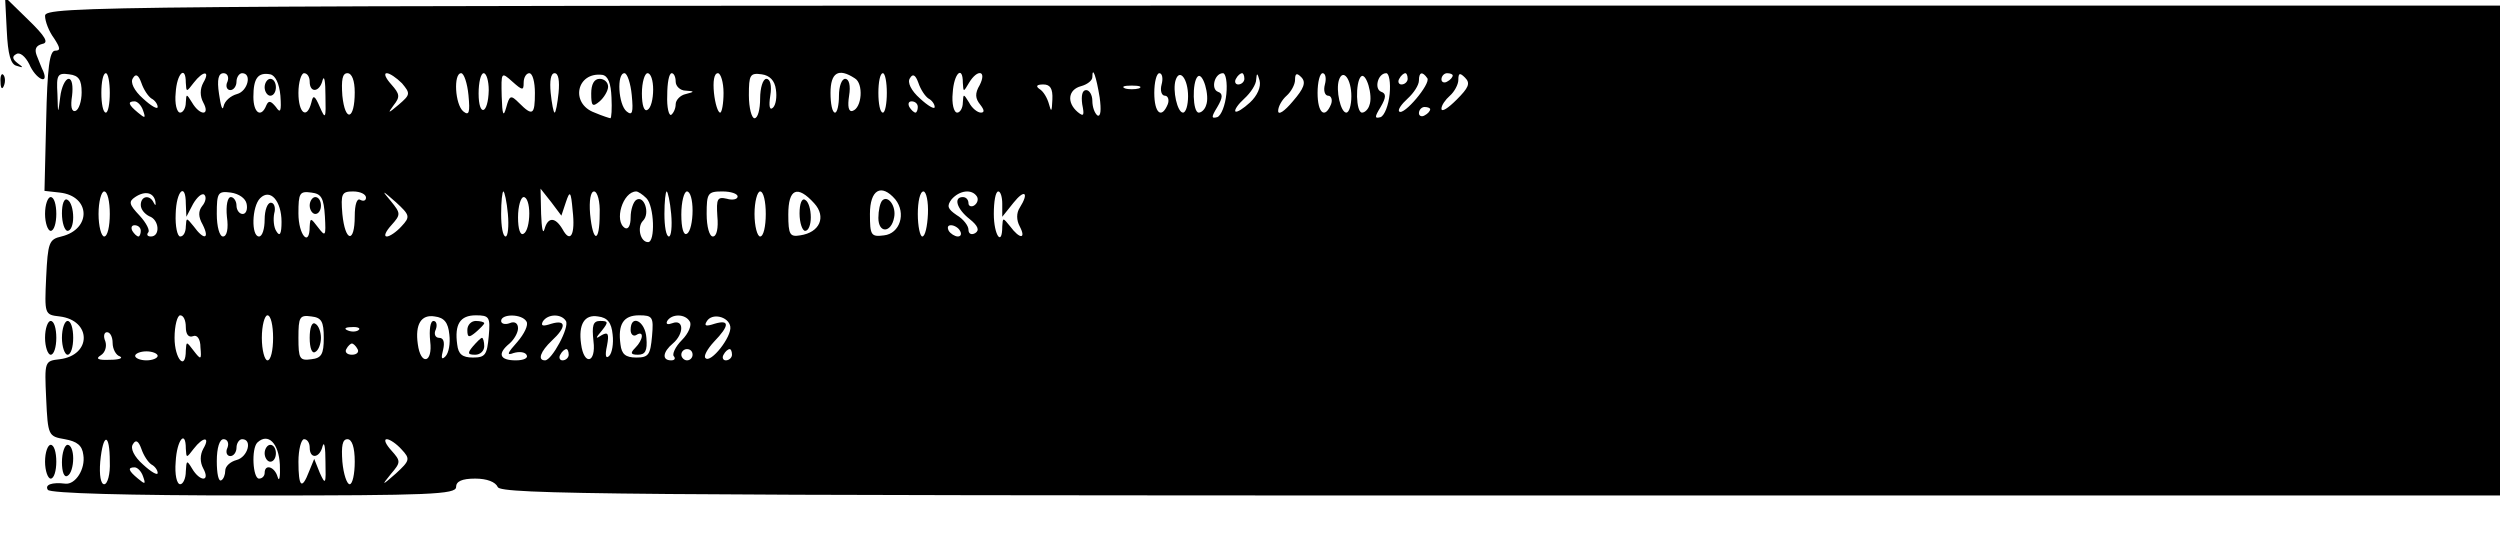 <?xml version="1.0" standalone="no"?>
<!DOCTYPE svg PUBLIC "-//W3C//DTD SVG 20010904//EN"
 "http://www.w3.org/TR/2001/REC-SVG-20010904/DTD/svg10.dtd">
<svg version="1.0" xmlns="http://www.w3.org/2000/svg"
 width="444pt" height="95pt" viewBox="0 0 444 95"
 preserveAspectRatio="xMidYMid meet">
<g transform="translate(0,95) scale(0.1,-0.1)"
fill="#000000" stroke="none">
<path d="M12 896 c2 -43 7 -61 18 -63 12 -4 12 -3 1 5 -9 7 -10 12 -2 16 6 4
16 -4 23 -18 11 -26 35 -38 25 -13 -3 6 -8 19 -12 29 -4 11 -1 17 10 20 12 2
6 13 -25 43 l-41 40 3 -59z"/>
<path d="M80 922 c0 -10 7 -28 16 -40 11 -17 12 -22 2 -22 -10 0 -14 -30 -16
-124 l-3 -125 27 -3 c55 -6 57 -65 3 -78 -22 -5 -24 -11 -27 -72 -3 -66 -3
-67 24 -70 57 -7 57 -69 0 -76 -27 -3 -27 -4 -24 -70 3 -66 4 -67 33 -72 22
-4 31 -11 33 -28 4 -25 -14 -53 -32 -51 -24 3 -37 -2 -31 -11 4 -6 137 -10
366 -10 312 0 359 2 359 15 0 10 10 15 34 15 21 0 36 -6 40 -15 5 -13 212 -15
1781 -15 l1775 0 0 435 0 435 -2180 0 c-2082 0 -2180 -1 -2180 -18z m65 -136
c0 -16 -5 -31 -11 -33 -7 -2 -9 8 -6 27 2 17 0 30 -6 30 -6 0 -13 -15 -15 -32
-4 -32 -4 -32 -5 5 -2 34 0 38 21 35 17 -2 22 -10 22 -32z m50 -1 c0 -19 -3
-35 -7 -35 -5 0 -8 16 -8 35 0 19 3 35 8 35 4 0 7 -16 7 -35z m74 -10 c6 -3
11 -10 11 -15 0 -5 -12 2 -26 15 -16 14 -23 29 -18 36 5 9 10 6 15 -8 4 -12
12 -24 18 -28z m61 28 c1 -17 1 -17 14 0 17 22 30 22 17 0 -6 -11 -6 -24 0
-35 13 -24 -6 -24 -20 0 -10 16 -10 16 -11 0 0 -10 -5 -18 -10 -18 -6 0 -10
16 -8 35 2 35 18 50 18 18z m74 2 c-4 -8 -1 -15 5 -15 6 0 11 7 11 15 0 8 5
15 10 15 18 0 10 -32 -9 -37 -11 -3 -22 -12 -24 -22 -2 -9 -5 1 -8 22 -4 26
-1 37 8 37 7 0 10 -7 7 -15z m94 -25 c2 -28 0 -32 -8 -20 -9 11 -13 12 -17 3
-9 -23 -23 -14 -23 15 0 33 8 44 30 40 9 -2 16 -16 18 -38z m52 25 c0 -21 18
-19 23 3 3 9 5 -3 5 -28 1 -41 0 -43 -10 -20 -9 21 -12 22 -15 8 -8 -31 -23
-19 -23 17 0 19 5 35 10 35 6 0 10 -7 10 -15z m80 -19 c0 -49 -17 -54 -22 -6
-2 28 0 40 9 40 8 0 13 -13 13 -34z m84 16 c15 -18 15 -20 -6 -38 -19 -16 -20
-16 -9 -1 12 15 11 20 -4 37 -10 11 -14 20 -8 20 5 0 17 -8 27 -18z m118 -21
c3 -31 1 -37 -9 -29 -15 12 -18 68 -4 68 5 0 11 -18 13 -39z m36 9 c-1 -44
-18 -48 -18 -6 0 20 4 36 9 36 5 0 9 -14 9 -30z m62 13 c0 10 5 17 10 17 6 0
10 -16 10 -35 0 -39 -4 -42 -28 -18 -15 15 -17 14 -23 -8 -5 -18 -7 -13 -8 20
-1 43 -1 44 19 26 18 -16 20 -16 20 -2z m62 -18 c-2 -19 -5 -35 -7 -35 -2 0
-5 16 -7 35 -2 21 0 35 7 35 7 0 9 -14 7 -35z m94 -8 c1 -20 0 -37 -2 -37 -1
0 -14 4 -28 10 -44 16 -32 73 14 67 10 -2 15 -15 16 -40z m36 4 c3 -31 1 -37
-9 -29 -15 12 -18 68 -4 68 5 0 11 -18 13 -39z m38 10 c0 -17 -4 -33 -10 -36
-6 -4 -10 8 -10 29 0 20 5 36 10 36 6 0 10 -13 10 -29z m40 14 c0 -8 8 -16 18
-16 16 -1 16 -2 0 -6 -10 -2 -18 -11 -18 -18 0 -8 -4 -16 -8 -19 -4 -2 -8 13
-7 35 0 21 3 39 8 39 4 0 7 -7 7 -15z m85 -20 c0 -19 -3 -35 -6 -35 -4 0 -9
16 -11 35 -2 20 0 35 7 35 5 0 10 -16 10 -35z m93 6 c2 -13 0 -27 -5 -32 -6
-6 -8 2 -5 21 3 18 0 30 -7 30 -6 0 -11 -16 -11 -35 0 -19 -4 -35 -10 -35 -5
0 -10 18 -10 41 0 36 2 40 23 37 14 -2 23 -11 25 -27z m140 20 c16 -9 13 -53
-4 -58 -7 -2 -9 8 -6 27 3 18 0 30 -7 30 -6 0 -11 -13 -11 -30 0 -16 -3 -30
-7 -30 -5 0 -8 16 -8 35 0 36 14 45 43 26z m57 -26 c0 -19 -3 -35 -7 -35 -5 0
-8 16 -8 35 0 19 3 35 8 35 4 0 7 -16 7 -35z m74 -10 c6 -3 11 -10 11 -15 0
-5 -12 2 -26 15 -16 14 -23 29 -18 36 5 9 10 6 15 -8 4 -12 12 -24 18 -28z
m61 28 c1 -17 1 -17 11 0 15 25 32 22 19 -4 -9 -15 -8 -24 1 -35 7 -9 8 -14 1
-14 -6 0 -16 8 -21 18 -10 16 -10 16 -11 0 0 -10 -5 -18 -10 -18 -6 0 -10 16
-8 35 2 35 18 50 18 18z m243 -26 c3 -22 2 -35 -4 -32 -5 4 -9 15 -9 26 0 10
-5 19 -11 19 -7 0 -9 -10 -7 -25 4 -20 3 -23 -8 -14 -20 17 -17 40 6 46 11 3
20 10 20 16 0 21 7 1 13 -36z m110 23 c-3 -11 0 -20 6 -20 5 0 8 -7 5 -15 -11
-27 -24 -16 -24 20 0 19 4 35 9 35 5 0 7 -9 4 -20z m47 -21 c0 -16 -4 -29 -9
-29 -10 0 -19 40 -13 58 7 21 22 2 22 -29z m32 -16 c-2 -7 -8 -13 -13 -13 -11
0 -12 54 -2 64 9 9 22 -34 15 -51z m36 20 c-2 -20 -9 -38 -16 -41 -11 -3 -11
0 0 18 10 17 10 24 1 27 -13 5 -6 33 9 33 5 0 8 -17 6 -37z m32 27 c0 -5 -5
-10 -11 -10 -5 0 -7 5 -4 10 3 6 8 10 11 10 2 0 4 -4 4 -10z m10 -42 c-12 -11
-23 -18 -26 -16 -2 3 5 13 16 23 11 10 21 25 21 34 1 12 2 12 6 -2 3 -11 -4
-27 -17 -39z m76 2 c-15 -18 -26 -25 -26 -17 0 8 7 20 15 27 8 7 15 20 15 28
0 12 3 13 11 5 9 -9 5 -20 -15 -43z m57 30 c-3 -11 0 -20 6 -20 5 0 8 -7 5
-15 -11 -27 -24 -16 -24 20 0 19 4 35 9 35 5 0 7 -9 4 -20z m47 -21 c0 -16 -4
-29 -9 -29 -10 0 -19 40 -13 58 7 21 22 2 22 -29z m32 -16 c-2 -7 -8 -13 -13
-13 -11 0 -12 54 -2 64 9 9 22 -34 15 -51z m36 20 c-2 -20 -9 -38 -16 -41 -11
-3 -11 0 0 18 10 17 10 24 1 27 -13 5 -6 33 9 33 5 0 8 -17 6 -37z m32 27 c0
-5 -5 -10 -11 -10 -5 0 -7 5 -4 10 3 6 8 10 11 10 2 0 4 -4 4 -10z m35 1 c6
-10 -42 -67 -50 -59 -3 3 4 13 15 23 11 10 20 24 20 32 0 15 6 17 15 4z m45 5
c0 -3 -4 -8 -10 -11 -5 -3 -10 -1 -10 4 0 6 5 11 10 11 6 0 10 -2 10 -4z m7
-43 c-15 -15 -27 -23 -27 -16 0 6 7 16 15 23 8 7 15 20 15 28 0 13 3 13 12 4
10 -10 6 -18 -15 -39z m-718 0 c-1 -22 -2 -23 -6 -8 -3 11 -10 23 -17 27 -7 5
-5 8 7 8 12 0 17 -7 16 -27z m154 20 c-7 -2 -19 -2 -25 0 -7 3 -2 5 12 5 14 0
19 -2 13 -5z m-1769 -39 c5 -14 4 -15 -9 -4 -17 14 -19 20 -6 20 5 0 12 -7 15
-16z m1376 6 c0 -5 -2 -10 -4 -10 -3 0 -8 5 -11 10 -3 6 -1 10 4 10 6 0 11 -4
11 -10z m910 -4 c0 -3 -4 -8 -10 -11 -5 -3 -10 -1 -10 4 0 6 5 11 10 11 6 0
10 -2 10 -4z m-2345 -186 c0 -22 -4 -40 -10 -40 -5 0 -10 18 -10 40 0 22 5 40
10 40 6 0 10 -18 10 -40z m81 22 c1 -7 0 -8 -3 -2 -7 15 -23 12 -23 -4 0 -8 7
-16 15 -20 18 -6 20 -36 3 -36 -6 0 -8 3 -5 7 4 3 -3 17 -15 30 -19 20 -20 25
-8 33 18 12 33 8 36 -8z m54 -4 l1 -23 12 23 c7 12 16 20 20 16 4 -4 2 -13 -4
-20 -7 -9 -7 -19 1 -33 13 -26 2 -28 -16 -3 -13 16 -13 16 -14 0 0 -10 -4 -18
-10 -18 -5 0 -9 18 -8 40 1 42 18 57 18 18z m108 0 c2 -10 -1 -18 -7 -18 -6 0
-11 7 -11 15 0 8 -5 15 -10 15 -6 0 -9 -15 -7 -35 3 -21 0 -35 -7 -35 -6 0
-11 17 -11 40 0 38 2 41 25 38 14 -2 26 -10 28 -20z m62 -32 c0 -21 -3 -27 -9
-17 -5 7 -6 22 -4 32 3 10 0 19 -6 19 -6 0 -11 -13 -11 -30 0 -16 -4 -30 -10
-30 -14 0 -13 53 2 68 18 18 38 -5 38 -42z m77 10 c2 -36 1 -37 -12 -20 -13
17 -14 18 -15 2 0 -38 -20 -16 -20 23 0 36 2 40 23 37 18 -2 22 -10 24 -42z
m73 33 c0 -5 -4 -7 -10 -4 -6 4 -10 -8 -10 -29 0 -49 -17 -46 -22 4 -3 36 -1
40 19 40 13 0 23 -5 23 -11z m63 -51 c-9 -10 -21 -18 -26 -18 -6 0 -2 9 8 20
17 19 17 21 -1 43 -17 20 -16 20 9 -2 25 -23 26 -26 10 -43z m189 22 c2 -22 0
-40 -4 -40 -5 0 -8 18 -8 40 0 22 2 40 4 40 2 0 6 -18 8 -40z m103 21 c7 21 9
20 12 -15 5 -43 -4 -59 -18 -33 -13 22 -26 22 -32 0 -3 -10 -5 2 -6 27 l-1 45
19 -24 18 -24 8 24z m60 -21 c0 -52 -12 -52 -17 0 -2 24 1 40 7 40 6 0 11 -18
10 -40z m83 28 c14 -14 16 -78 3 -78 -14 0 -20 27 -9 38 13 13 2 46 -12 37 -5
-3 -10 -17 -10 -31 0 -14 -4 -22 -10 -19 -20 12 -4 65 20 65 3 0 11 -5 18 -12z
m44 -28 c2 -22 0 -40 -4 -40 -5 0 -8 18 -8 40 0 22 2 40 4 40 2 0 6 -18 8 -40z
m38 6 c0 -19 -4 -38 -10 -41 -6 -4 -10 10 -10 34 0 23 5 41 10 41 6 0 10 -15
10 -34z m80 25 c0 -5 -9 -7 -19 -4 -17 4 -19 0 -17 -31 2 -21 -1 -36 -8 -36
-6 0 -11 17 -11 40 0 37 2 40 28 40 15 0 27 -4 27 -9z m50 -31 c0 -22 -4 -40
-10 -40 -5 0 -10 18 -10 40 0 22 5 40 10 40 6 0 10 -18 10 -40z m86 19 c22
-24 10 -52 -25 -57 -18 -3 -21 1 -21 37 0 46 16 53 46 20z m144 7 c20 -25 8
-61 -20 -64 -23 -3 -25 0 -25 38 0 43 20 55 45 26z m58 -26 c-1 -22 -5 -40
-10 -40 -4 0 -8 18 -8 40 0 22 4 40 10 40 5 0 9 -18 8 -40z m87 31 c3 -5 1
-12 -5 -16 -5 -3 -10 -1 -10 4 0 6 -4 11 -10 11 -17 0 -11 -21 12 -39 15 -12
18 -20 10 -25 -7 -4 -12 -1 -12 6 0 7 -9 19 -21 26 -16 11 -18 16 -9 28 14 16
36 19 45 5z m45 -13 l0 -23 20 25 c20 25 28 18 11 -9 -6 -9 -6 -22 0 -33 12
-23 0 -23 -17 0 -13 16 -13 16 -14 0 0 -37 -15 -16 -15 22 0 22 3 40 8 40 4 0
7 -10 7 -22z m-840 -17 c0 -17 -4 -33 -10 -36 -6 -4 -10 8 -10 29 0 20 5 36
10 36 6 0 10 -13 10 -29z m-690 -31 c0 -5 -2 -10 -4 -10 -3 0 -8 5 -11 10 -3
6 -1 10 4 10 6 0 11 -4 11 -10z m1455 0 c3 -5 2 -10 -4 -10 -5 0 -13 5 -16 10
-3 6 -2 10 4 10 5 0 13 -4 16 -10z m-1375 -171 c0 -13 5 -19 13 -16 7 3 13 -5
13 -20 2 -22 1 -23 -12 -6 -13 17 -13 17 -14 1 0 -38 -20 -16 -20 22 0 22 5
40 10 40 6 0 10 -9 10 -21z m155 -19 c0 -22 -4 -40 -10 -40 -5 0 -10 18 -10
40 0 22 5 40 10 40 6 0 10 -18 10 -40z m90 0 c0 -29 -4 -36 -22 -38 -21 -3
-23 1 -23 38 0 37 2 41 23 38 18 -2 22 -9 22 -38z m223 6 c2 -16 -1 -33 -7
-39 -7 -7 -8 -3 -4 12 3 13 1 21 -7 21 -7 0 -10 7 -6 15 3 8 1 15 -4 15 -6 0
-8 -16 -6 -36 5 -39 -17 -44 -22 -5 -5 35 6 53 30 49 17 -2 24 -11 26 -32z
m70 -3 c-3 -33 -6 -38 -28 -38 -19 0 -26 6 -28 23 -5 36 5 52 33 52 24 0 26
-3 23 -37z m67 26 c4 -6 -4 -22 -16 -36 -18 -20 -20 -25 -7 -20 10 3 20 2 23
-3 4 -6 -5 -10 -19 -10 -29 0 -33 12 -11 30 8 7 15 19 15 27 0 9 -6 13 -15 9
-8 -3 -15 -1 -15 4 0 13 37 13 45 -1z m70 1 c7 -11 -25 -70 -37 -70 -14 0 -8
16 12 35 26 24 26 38 -1 30 -15 -5 -19 -4 -15 4 9 14 33 14 41 1z m83 -24 c2
-16 -1 -33 -6 -38 -6 -6 -8 0 -4 18 4 21 2 25 -9 19 -12 -8 -12 -6 0 8 12 15
11 17 -3 17 -13 0 -15 -8 -12 -36 5 -39 -17 -44 -22 -5 -5 35 6 53 30 49 17
-2 24 -11 26 -32z m70 -3 c-3 -33 -6 -38 -28 -38 -19 0 -26 6 -28 23 -5 36 5
52 33 52 24 0 26 -3 23 -37z m67 26 c4 -6 -2 -21 -14 -33 -12 -12 -18 -26 -14
-29 3 -4 1 -7 -5 -7 -17 0 -15 15 3 30 20 17 20 44 -1 36 -8 -3 -12 -2 -9 4 8
13 32 13 40 -1z m72 -9 c3 -18 -35 -66 -44 -56 -4 3 3 16 15 29 28 29 28 40 1
32 -15 -5 -19 -4 -14 4 9 16 39 9 42 -9z m-660 -6 c-3 -3 -12 -4 -19 -1 -8 3
-5 6 6 6 11 1 17 -2 13 -5z m-437 -23 c0 -11 6 -22 13 -24 6 -3 -1 -6 -18 -6
-21 -1 -26 2 -16 8 8 5 11 16 8 25 -4 9 -2 16 3 16 6 0 10 -9 10 -19z m435
-11 c3 -5 -1 -10 -10 -10 -9 0 -13 5 -10 10 3 6 8 10 10 10 2 0 7 -4 10 -10z
m-355 -12 c0 -4 -9 -8 -20 -8 -11 0 -20 4 -20 8 0 4 9 8 20 8 11 0 20 -4 20
-8z m730 2 c0 -5 -5 -10 -11 -10 -5 0 -7 5 -4 10 3 6 8 10 11 10 2 0 4 -4 4
-10z m220 0 c0 -5 -4 -10 -10 -10 -5 0 -10 5 -10 10 0 6 5 10 10 10 6 0 10 -4
10 -10z m70 0 c0 -5 -5 -10 -11 -10 -5 0 -7 5 -4 10 3 6 8 10 11 10 2 0 4 -4
4 -10z m-1105 -190 c1 -22 -4 -40 -10 -40 -6 0 -9 16 -7 40 5 52 17 52 17 0z
m74 -5 c6 -3 11 -10 11 -15 0 -5 -12 2 -26 15 -16 14 -23 29 -18 36 5 9 10 6
15 -8 4 -12 12 -24 18 -28z m61 28 c1 -17 1 -17 14 0 17 22 30 22 17 0 -6 -11
-6 -24 0 -35 13 -24 -6 -24 -20 0 -9 15 -10 15 -11 -5 0 -13 -5 -23 -10 -23
-6 0 -10 17 -8 40 2 39 18 58 18 23z m74 2 c-4 -8 -1 -15 5 -15 6 0 11 7 11
15 0 8 5 15 10 15 19 0 10 -32 -10 -37 -11 -3 -20 -11 -20 -19 0 -7 -3 -15 -7
-17 -5 -3 -8 12 -8 34 0 24 5 39 12 39 7 0 10 -7 7 -15z m93 -30 c1 -22 -1
-32 -4 -22 -5 18 -23 24 -23 7 0 -5 -4 -10 -10 -10 -11 0 -14 53 -3 64 19 18
38 -1 40 -39z m53 30 c0 -21 18 -19 23 3 3 9 5 -3 5 -28 1 -40 0 -42 -10 -20
l-10 25 -9 -22 c-13 -34 -19 -28 -19 17 0 22 5 40 10 40 6 0 10 -7 10 -15z
m80 -25 c0 -22 -4 -40 -9 -40 -5 0 -11 18 -13 40 -2 28 0 40 9 40 8 0 13 -14
13 -40z m83 22 c16 -17 15 -20 -10 -43 -25 -22 -26 -22 -9 -1 18 21 18 23 1
42 -10 11 -14 20 -8 20 5 0 17 -8 26 -18z m-459 -48 c5 -14 4 -15 -9 -4 -17
14 -19 20 -6 20 5 0 12 -7 15 -16z"/>
<path d="M470 795 c0 -8 5 -15 10 -15 6 0 10 7 10 15 0 8 -4 15 -10 15 -5 0
-10 -7 -10 -15z"/>
<path d="M1050 784 c0 -22 2 -25 15 -14 8 7 15 19 15 26 0 8 -7 14 -15 14 -10
0 -15 -10 -15 -26z"/>
<path d="M550 585 c0 -8 5 -15 10 -15 6 0 10 7 10 15 0 8 -4 15 -10 15 -5 0
-10 -7 -10 -15z"/>
<path d="M1420 571 c0 -17 5 -31 10 -31 6 0 10 11 10 24 0 14 -4 28 -10 31 -6
4 -10 -7 -10 -24z"/>
<path d="M1567 594 c-4 -4 -7 -18 -7 -31 0 -28 23 -27 28 1 4 20 -11 40 -21
30z"/>
<path d="M550 350 c0 -18 4 -29 10 -25 6 3 10 15 10 25 0 10 -4 22 -10 25 -6
4 -10 -7 -10 -25z"/>
<path d="M830 364 c0 -14 3 -14 15 -4 8 7 15 14 15 16 0 2 -7 4 -15 4 -8 0
-15 -7 -15 -16z"/>
<path d="M840 335 c-10 -12 -10 -15 4 -15 9 0 16 7 16 15 0 8 -2 15 -4 15 -2
0 -9 -7 -16 -15z"/>
<path d="M1120 364 c0 -8 5 -12 10 -9 14 9 13 -8 -2 -23 -9 -9 -8 -12 5 -12
13 0 17 7 15 30 -2 30 -28 43 -28 14z"/>
<path d="M470 145 c0 -8 5 -15 10 -15 6 0 10 7 10 15 0 8 -4 15 -10 15 -5 0
-10 -7 -10 -15z"/>
<path d="M1 804 c0 -11 3 -14 6 -6 3 7 2 16 -1 19 -3 4 -6 -2 -5 -13z"/>
<path d="M80 570 c0 -16 5 -30 10 -30 6 0 10 14 10 30 0 17 -4 30 -10 30 -5 0
-10 -13 -10 -30z"/>
<path d="M110 571 c0 -17 5 -31 10 -31 6 0 10 11 10 24 0 14 -4 28 -10 31 -6
4 -10 -7 -10 -24z"/>
<path d="M80 350 c0 -16 5 -30 10 -30 6 0 10 14 10 30 0 17 -4 30 -10 30 -5 0
-10 -13 -10 -30z"/>
<path d="M110 350 c0 -16 5 -30 10 -30 6 0 10 14 10 30 0 17 -4 30 -10 30 -5
0 -10 -13 -10 -30z"/>
<path d="M80 130 c0 -16 5 -30 10 -30 6 0 10 14 10 30 0 17 -4 30 -10 30 -5 0
-10 -13 -10 -30z"/>
<path d="M110 129 c0 -17 4 -28 10 -24 6 3 10 17 10 31 0 13 -4 24 -10 24 -5
0 -10 -14 -10 -31z"/>
</g>
</svg>
